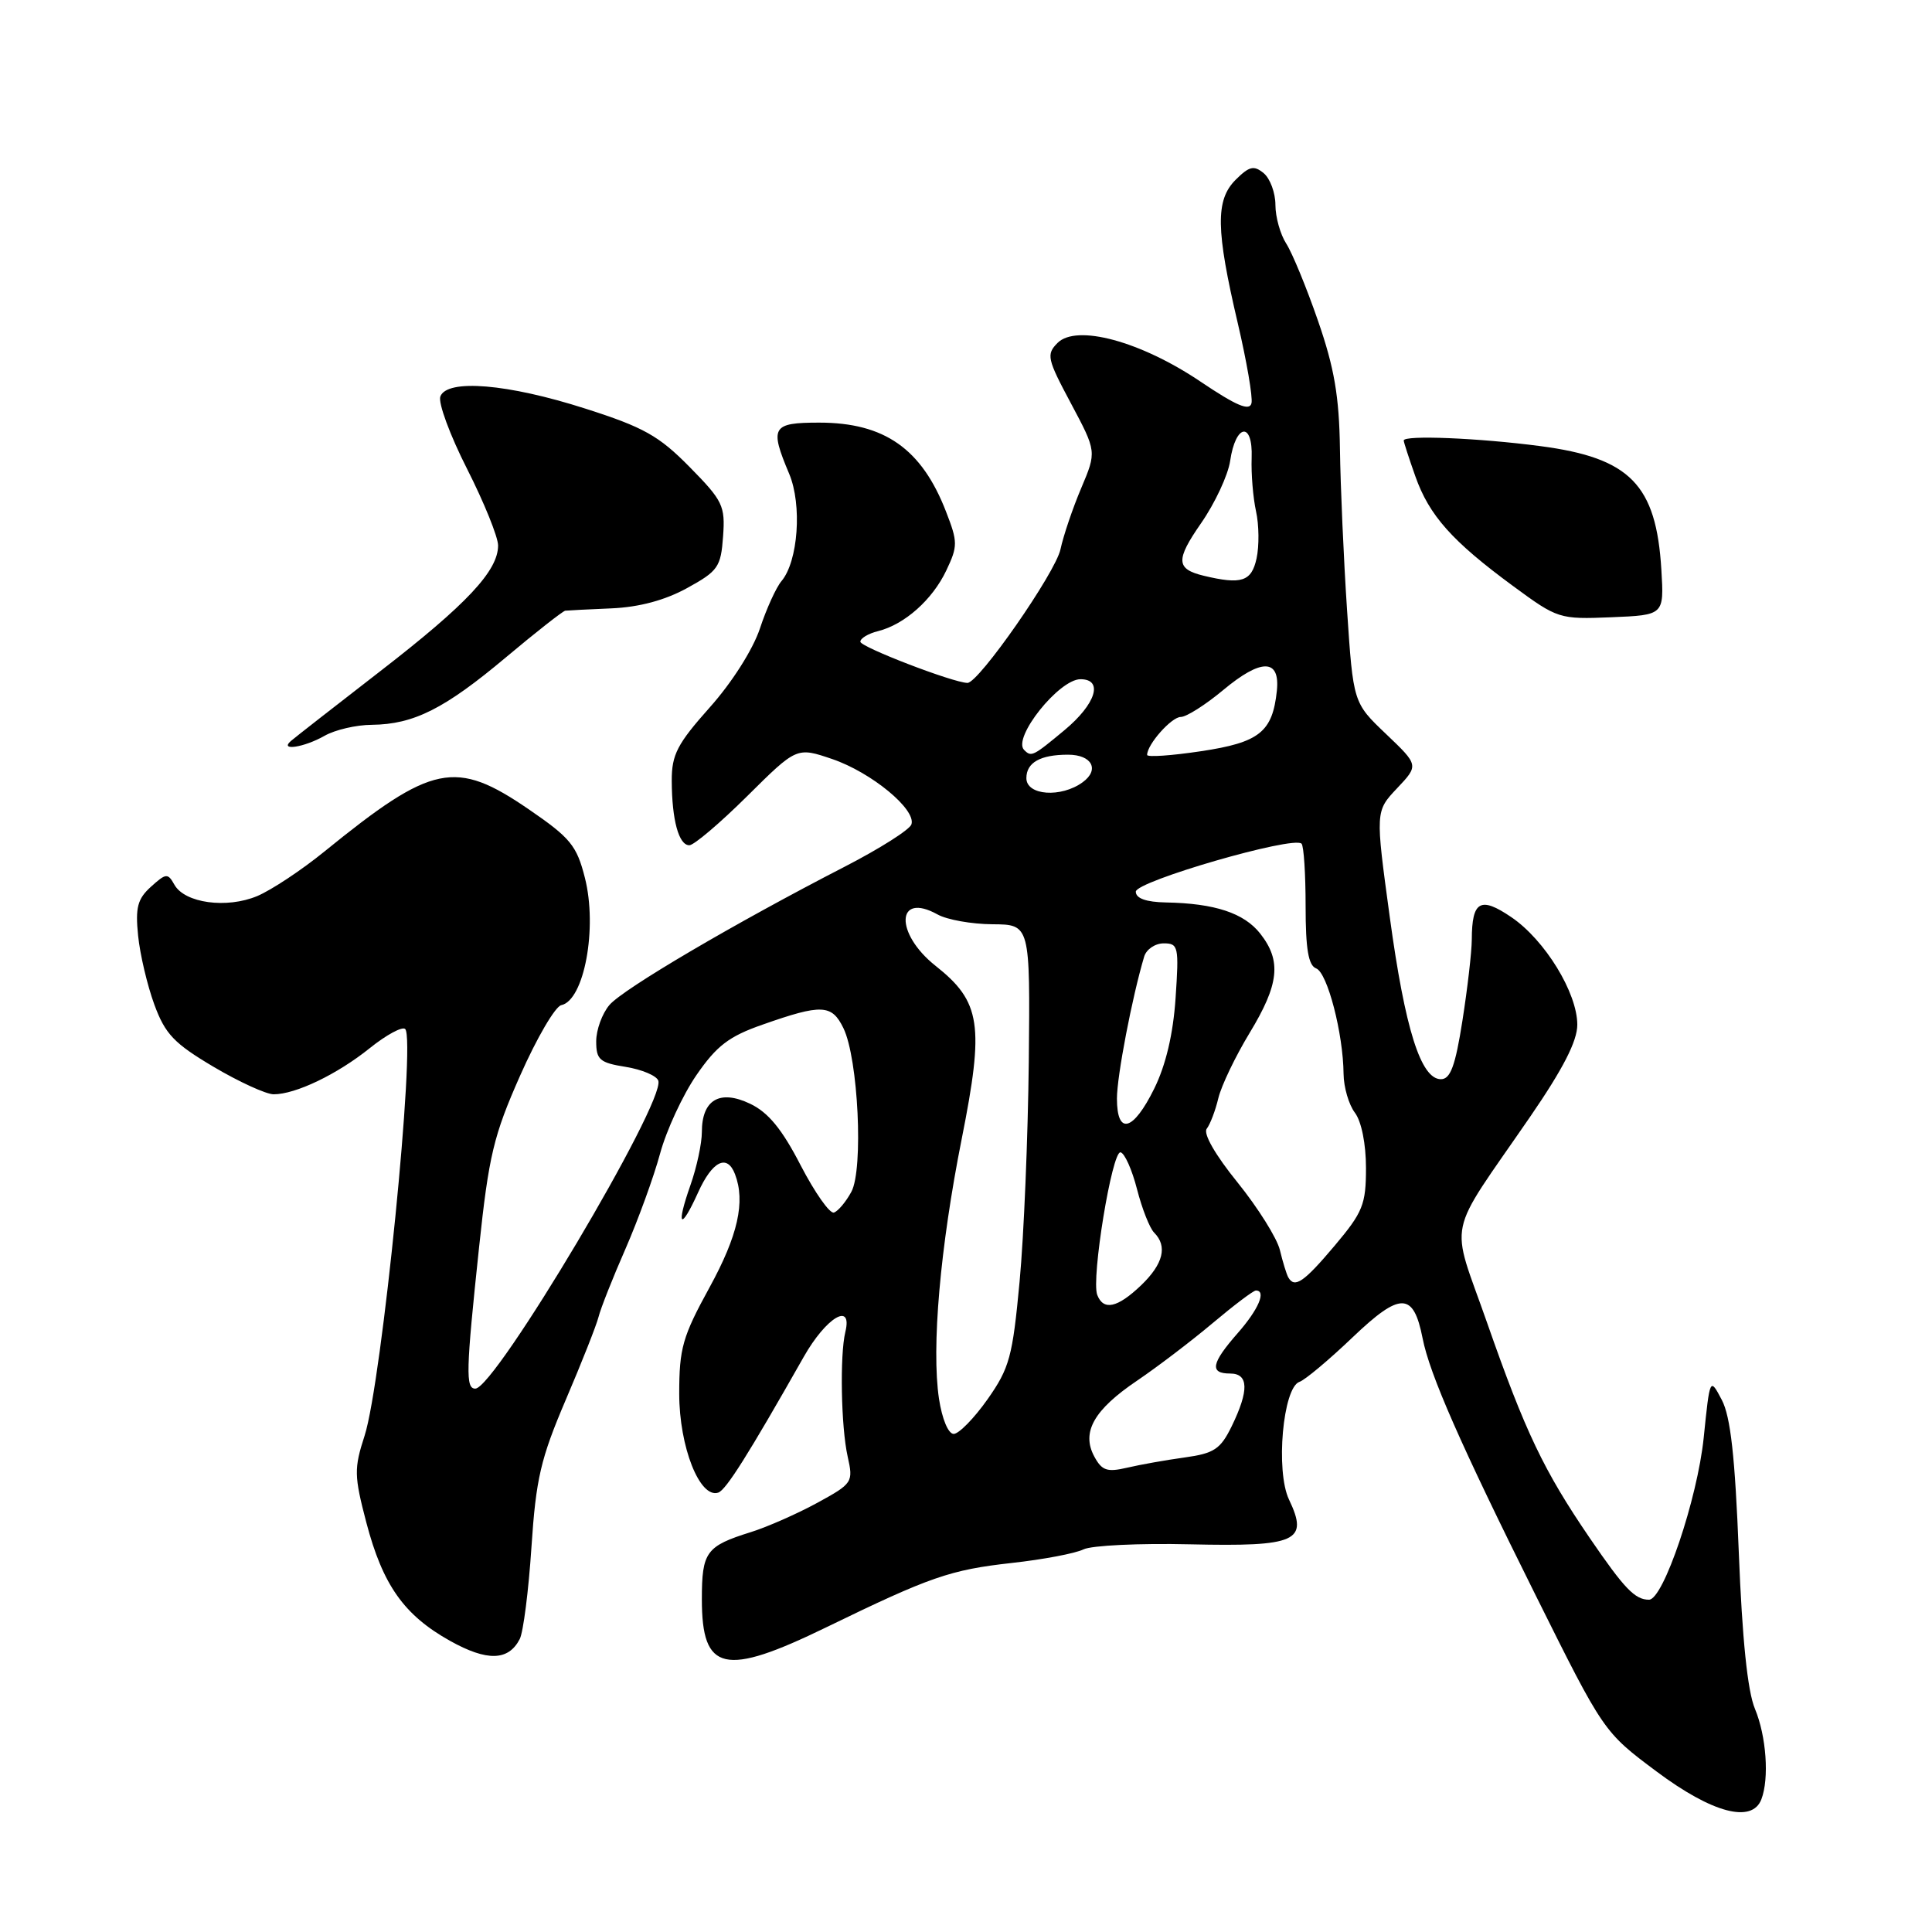 <?xml version="1.0" encoding="UTF-8" standalone="no"?>
<!DOCTYPE svg PUBLIC "-//W3C//DTD SVG 1.1//EN" "http://www.w3.org/Graphics/SVG/1.1/DTD/svg11.dtd" >
<svg xmlns="http://www.w3.org/2000/svg" xmlns:xlink="http://www.w3.org/1999/xlink" version="1.1" viewBox="0 0 256 256">
 <g >
 <path fill="currentColor"
d=" M 233.39 238.42 C 234.45 235.66 234.05 230.06 232.54 226.43 C 231.56 224.10 230.85 217.19 230.40 205.71 C 229.90 193.01 229.31 187.71 228.15 185.50 C 226.57 182.50 226.57 182.50 225.75 190.50 C 224.92 198.60 220.40 211.98 218.50 211.97 C 216.64 211.97 215.25 210.52 210.66 203.81 C 204.55 194.86 202.12 189.77 197.05 175.28 C 192.13 161.21 191.46 164.40 202.75 147.98 C 207.12 141.62 209.00 137.95 209.00 135.78 C 209.00 131.55 204.71 124.55 200.26 121.53 C 196.16 118.74 195.04 119.37 195.02 124.49 C 195.01 126.14 194.45 130.97 193.78 135.24 C 192.84 141.24 192.19 143.00 190.93 143.00 C 188.27 143.00 186.18 136.39 184.15 121.50 C 182.24 107.50 182.24 107.50 185.12 104.45 C 188.00 101.40 188.00 101.40 183.66 97.26 C 179.31 93.12 179.31 93.12 178.49 80.81 C 178.04 74.04 177.62 64.45 177.55 59.50 C 177.45 52.49 176.80 48.73 174.64 42.50 C 173.12 38.10 171.22 33.50 170.44 32.29 C 169.65 31.07 169.00 28.76 169.00 27.16 C 169.00 25.56 168.30 23.66 167.45 22.95 C 166.15 21.88 165.54 22.02 163.73 23.82 C 161.04 26.51 161.10 30.43 164.02 42.86 C 165.19 47.86 166.01 52.61 165.83 53.42 C 165.58 54.51 163.85 53.78 159.08 50.57 C 151.14 45.22 142.65 42.92 140.13 45.44 C 138.62 46.96 138.75 47.55 141.91 53.46 C 145.31 59.84 145.31 59.84 143.27 64.67 C 142.14 67.33 140.91 70.97 140.52 72.78 C 139.87 75.88 129.67 90.52 128.19 90.49 C 126.27 90.45 114.00 85.73 114.00 85.03 C 114.00 84.58 115.05 83.95 116.34 83.63 C 119.86 82.75 123.55 79.47 125.39 75.59 C 126.92 72.37 126.92 71.82 125.36 67.81 C 122.14 59.47 117.20 56.00 108.55 56.00 C 102.29 56.00 101.95 56.57 104.57 62.78 C 106.30 66.90 105.76 74.39 103.55 77.00 C 102.85 77.83 101.56 80.65 100.69 83.29 C 99.76 86.07 96.99 90.44 94.05 93.73 C 89.74 98.57 89.00 99.99 89.01 103.45 C 89.03 108.66 89.94 112.00 91.34 112.00 C 91.95 112.00 95.40 109.07 99.01 105.49 C 105.57 98.98 105.57 98.98 110.28 100.58 C 115.46 102.35 121.41 107.25 120.77 109.23 C 120.55 109.93 116.57 112.45 111.93 114.84 C 97.39 122.32 82.57 131.03 80.75 133.17 C 79.79 134.30 79.00 136.46 79.00 137.98 C 79.00 140.42 79.46 140.82 82.92 141.37 C 85.07 141.72 87.01 142.54 87.23 143.20 C 88.18 146.03 65.60 184.00 62.98 184.00 C 61.68 184.00 61.74 181.69 63.47 165.36 C 64.77 153.10 65.40 150.46 68.93 142.50 C 71.12 137.55 73.57 133.36 74.37 133.19 C 77.41 132.55 79.19 122.95 77.50 116.31 C 76.42 112.04 75.58 111.02 70.08 107.25 C 60.34 100.58 57.31 101.20 43.00 112.82 C 39.98 115.28 35.96 117.94 34.09 118.73 C 30.04 120.43 24.48 119.67 23.11 117.23 C 22.24 115.67 22.00 115.69 20.00 117.50 C 18.22 119.11 17.92 120.26 18.30 123.98 C 18.55 126.47 19.52 130.57 20.45 133.11 C 21.89 137.03 23.07 138.26 28.30 141.36 C 31.68 143.36 35.27 145.00 36.26 145.00 C 39.17 145.00 44.67 142.36 48.99 138.89 C 51.19 137.12 53.31 135.98 53.69 136.35 C 55.12 137.79 50.59 183.18 48.31 190.24 C 46.90 194.59 46.92 195.55 48.54 201.74 C 50.72 210.03 53.53 214.01 59.63 217.42 C 64.54 220.16 67.37 220.09 68.87 217.18 C 69.34 216.26 70.04 210.78 70.42 205.00 C 71.02 195.93 71.64 193.28 74.96 185.50 C 77.08 180.55 79.03 175.60 79.31 174.50 C 79.58 173.40 81.18 169.35 82.87 165.50 C 84.55 161.65 86.62 155.97 87.46 152.87 C 88.30 149.77 90.47 145.09 92.28 142.46 C 94.96 138.57 96.59 137.32 101.04 135.77 C 108.88 133.01 110.22 133.07 111.76 136.24 C 113.72 140.26 114.43 154.92 112.81 157.92 C 112.09 159.25 111.05 160.49 110.50 160.67 C 109.95 160.85 107.97 158.03 106.09 154.41 C 103.62 149.61 101.79 147.39 99.39 146.25 C 95.37 144.33 93.00 145.72 93.00 150.00 C 93.00 151.51 92.32 154.68 91.49 157.03 C 89.54 162.57 90.16 163.18 92.50 158.01 C 94.38 153.84 96.35 152.86 97.39 155.58 C 98.79 159.23 97.78 163.73 94.00 170.62 C 90.44 177.11 90.00 178.65 90.00 184.70 C 90.01 191.72 92.72 198.59 95.17 197.78 C 96.20 197.43 99.11 192.82 106.50 179.79 C 109.47 174.55 113.00 172.44 112.01 176.50 C 111.27 179.56 111.44 189.08 112.32 193.00 C 113.08 196.41 112.98 196.57 108.30 199.13 C 105.66 200.57 101.70 202.32 99.50 203.01 C 93.55 204.87 93.00 205.63 93.00 211.92 C 93.00 221.53 95.98 222.20 109.50 215.62 C 123.28 208.92 125.91 208.01 134.07 207.10 C 138.24 206.64 142.51 205.83 143.57 205.30 C 144.63 204.78 150.98 204.47 157.67 204.63 C 171.85 204.95 173.44 204.24 170.80 198.70 C 169.00 194.92 169.99 183.84 172.19 183.10 C 172.91 182.86 176.08 180.21 179.23 177.20 C 185.56 171.16 187.29 171.18 188.50 177.32 C 189.43 182.08 193.51 191.37 203.50 211.42 C 212.50 229.50 212.50 229.50 219.50 234.73 C 226.87 240.24 232.16 241.64 233.39 238.42 Z  M 43.00 97.50 C 44.38 96.71 47.20 96.05 49.28 96.04 C 54.82 95.98 58.92 93.92 67.05 87.09 C 71.04 83.74 74.58 80.97 74.90 80.92 C 75.23 80.88 78.00 80.74 81.05 80.61 C 84.70 80.45 88.13 79.53 91.05 77.92 C 95.15 75.67 95.52 75.13 95.81 71.09 C 96.11 67.02 95.78 66.35 91.37 61.87 C 87.30 57.74 85.29 56.61 77.55 54.14 C 67.29 50.85 59.25 50.18 58.35 52.53 C 58.03 53.36 59.63 57.68 61.89 62.13 C 64.15 66.59 66.00 71.16 66.00 72.28 C 66.00 75.64 61.84 80.08 50.38 88.94 C 44.40 93.57 39.07 97.73 38.55 98.18 C 36.96 99.55 40.30 99.04 43.00 97.50 Z  M 220.14 75.50 C 219.46 64.21 216.00 60.67 204.09 59.11 C 195.88 58.03 186.00 57.63 186.00 58.37 C 186.00 58.58 186.69 60.71 187.54 63.11 C 189.37 68.30 192.42 71.72 200.50 77.66 C 206.40 82.00 206.62 82.07 213.50 81.79 C 220.50 81.50 220.50 81.50 220.14 75.50 Z  M 144.99 192.98 C 143.27 189.77 144.94 186.81 150.69 182.93 C 153.33 181.14 157.82 177.73 160.66 175.34 C 163.50 172.95 166.08 171.00 166.41 171.00 C 167.83 171.00 166.77 173.50 164.00 176.65 C 160.49 180.65 160.24 182.00 163.00 182.00 C 165.46 182.00 165.52 184.23 163.20 189.00 C 161.72 192.02 160.88 192.58 156.99 193.12 C 154.52 193.46 151.08 194.07 149.34 194.48 C 146.68 195.10 146.00 194.86 144.99 192.98 Z  M 124.42 185.34 C 123.41 178.57 124.57 165.30 127.43 150.92 C 130.44 135.80 129.98 132.74 123.97 127.98 C 118.53 123.67 118.74 118.12 124.23 121.17 C 125.48 121.87 128.75 122.45 131.50 122.47 C 136.50 122.50 136.50 122.50 136.32 140.66 C 136.21 150.65 135.67 163.78 135.10 169.83 C 134.17 179.78 133.77 181.27 130.85 185.42 C 129.07 187.94 127.05 190.00 126.37 190.00 C 125.65 190.00 124.83 188.02 124.42 185.34 Z  M 145.39 171.58 C 144.57 169.44 147.35 152.47 148.48 152.69 C 149.02 152.80 150.00 154.99 150.66 157.57 C 151.32 160.15 152.34 162.74 152.93 163.33 C 154.73 165.13 154.14 167.49 151.20 170.31 C 148.07 173.30 146.21 173.71 145.39 171.58 Z  M 170.70 169.25 C 170.47 168.84 169.97 167.21 169.59 165.63 C 169.21 164.06 166.69 160.04 163.99 156.69 C 161.03 153.04 159.40 150.20 159.90 149.56 C 160.35 148.98 161.05 147.15 161.44 145.50 C 161.84 143.85 163.70 139.97 165.58 136.87 C 169.50 130.41 169.83 127.33 166.99 123.71 C 164.84 120.98 160.97 119.70 154.50 119.58 C 151.85 119.53 150.50 119.04 150.50 118.15 C 150.50 116.77 171.39 110.72 172.46 111.79 C 172.76 112.09 173.00 115.81 173.00 120.06 C 173.00 125.77 173.37 127.93 174.40 128.32 C 175.89 128.89 177.98 136.94 178.03 142.30 C 178.05 144.06 178.72 146.37 179.53 147.44 C 180.40 148.59 181.00 151.58 181.00 154.76 C 181.00 159.61 180.59 160.62 176.84 165.07 C 172.76 169.91 171.54 170.74 170.70 169.25 Z  M 148.00 145.56 C 148.00 142.59 150.00 132.16 151.61 126.75 C 151.90 125.79 153.06 125.00 154.20 125.00 C 156.14 125.00 156.23 125.43 155.77 132.25 C 155.45 137.02 154.48 141.13 152.94 144.25 C 150.15 149.91 148.00 150.48 148.00 145.56 Z  M 136.00 103.11 C 136.00 101.04 137.85 100.00 141.52 100.00 C 144.69 100.00 145.74 101.99 143.46 103.65 C 140.60 105.74 136.00 105.41 136.00 103.11 Z  M 152.00 100.03 C 152.00 98.64 155.23 95.00 156.46 95.00 C 157.20 95.00 159.72 93.40 162.05 91.46 C 167.12 87.22 169.64 87.25 169.19 91.54 C 168.61 97.00 166.88 98.38 159.14 99.54 C 155.21 100.13 152.00 100.35 152.00 100.03 Z  M 135.70 99.37 C 134.12 97.78 140.32 90.00 143.17 90.00 C 146.25 90.00 145.21 93.29 141.05 96.75 C 136.85 100.24 136.66 100.33 135.70 99.37 Z  M 159.50 76.29 C 155.82 75.40 155.76 74.21 159.14 69.34 C 160.99 66.68 162.72 62.96 163.00 61.08 C 163.72 56.14 166.03 55.80 165.85 60.67 C 165.77 62.78 166.04 65.96 166.43 67.75 C 166.83 69.54 166.86 72.35 166.50 74.00 C 165.83 77.06 164.51 77.49 159.50 76.29 Z "/>
</g>
</svg>